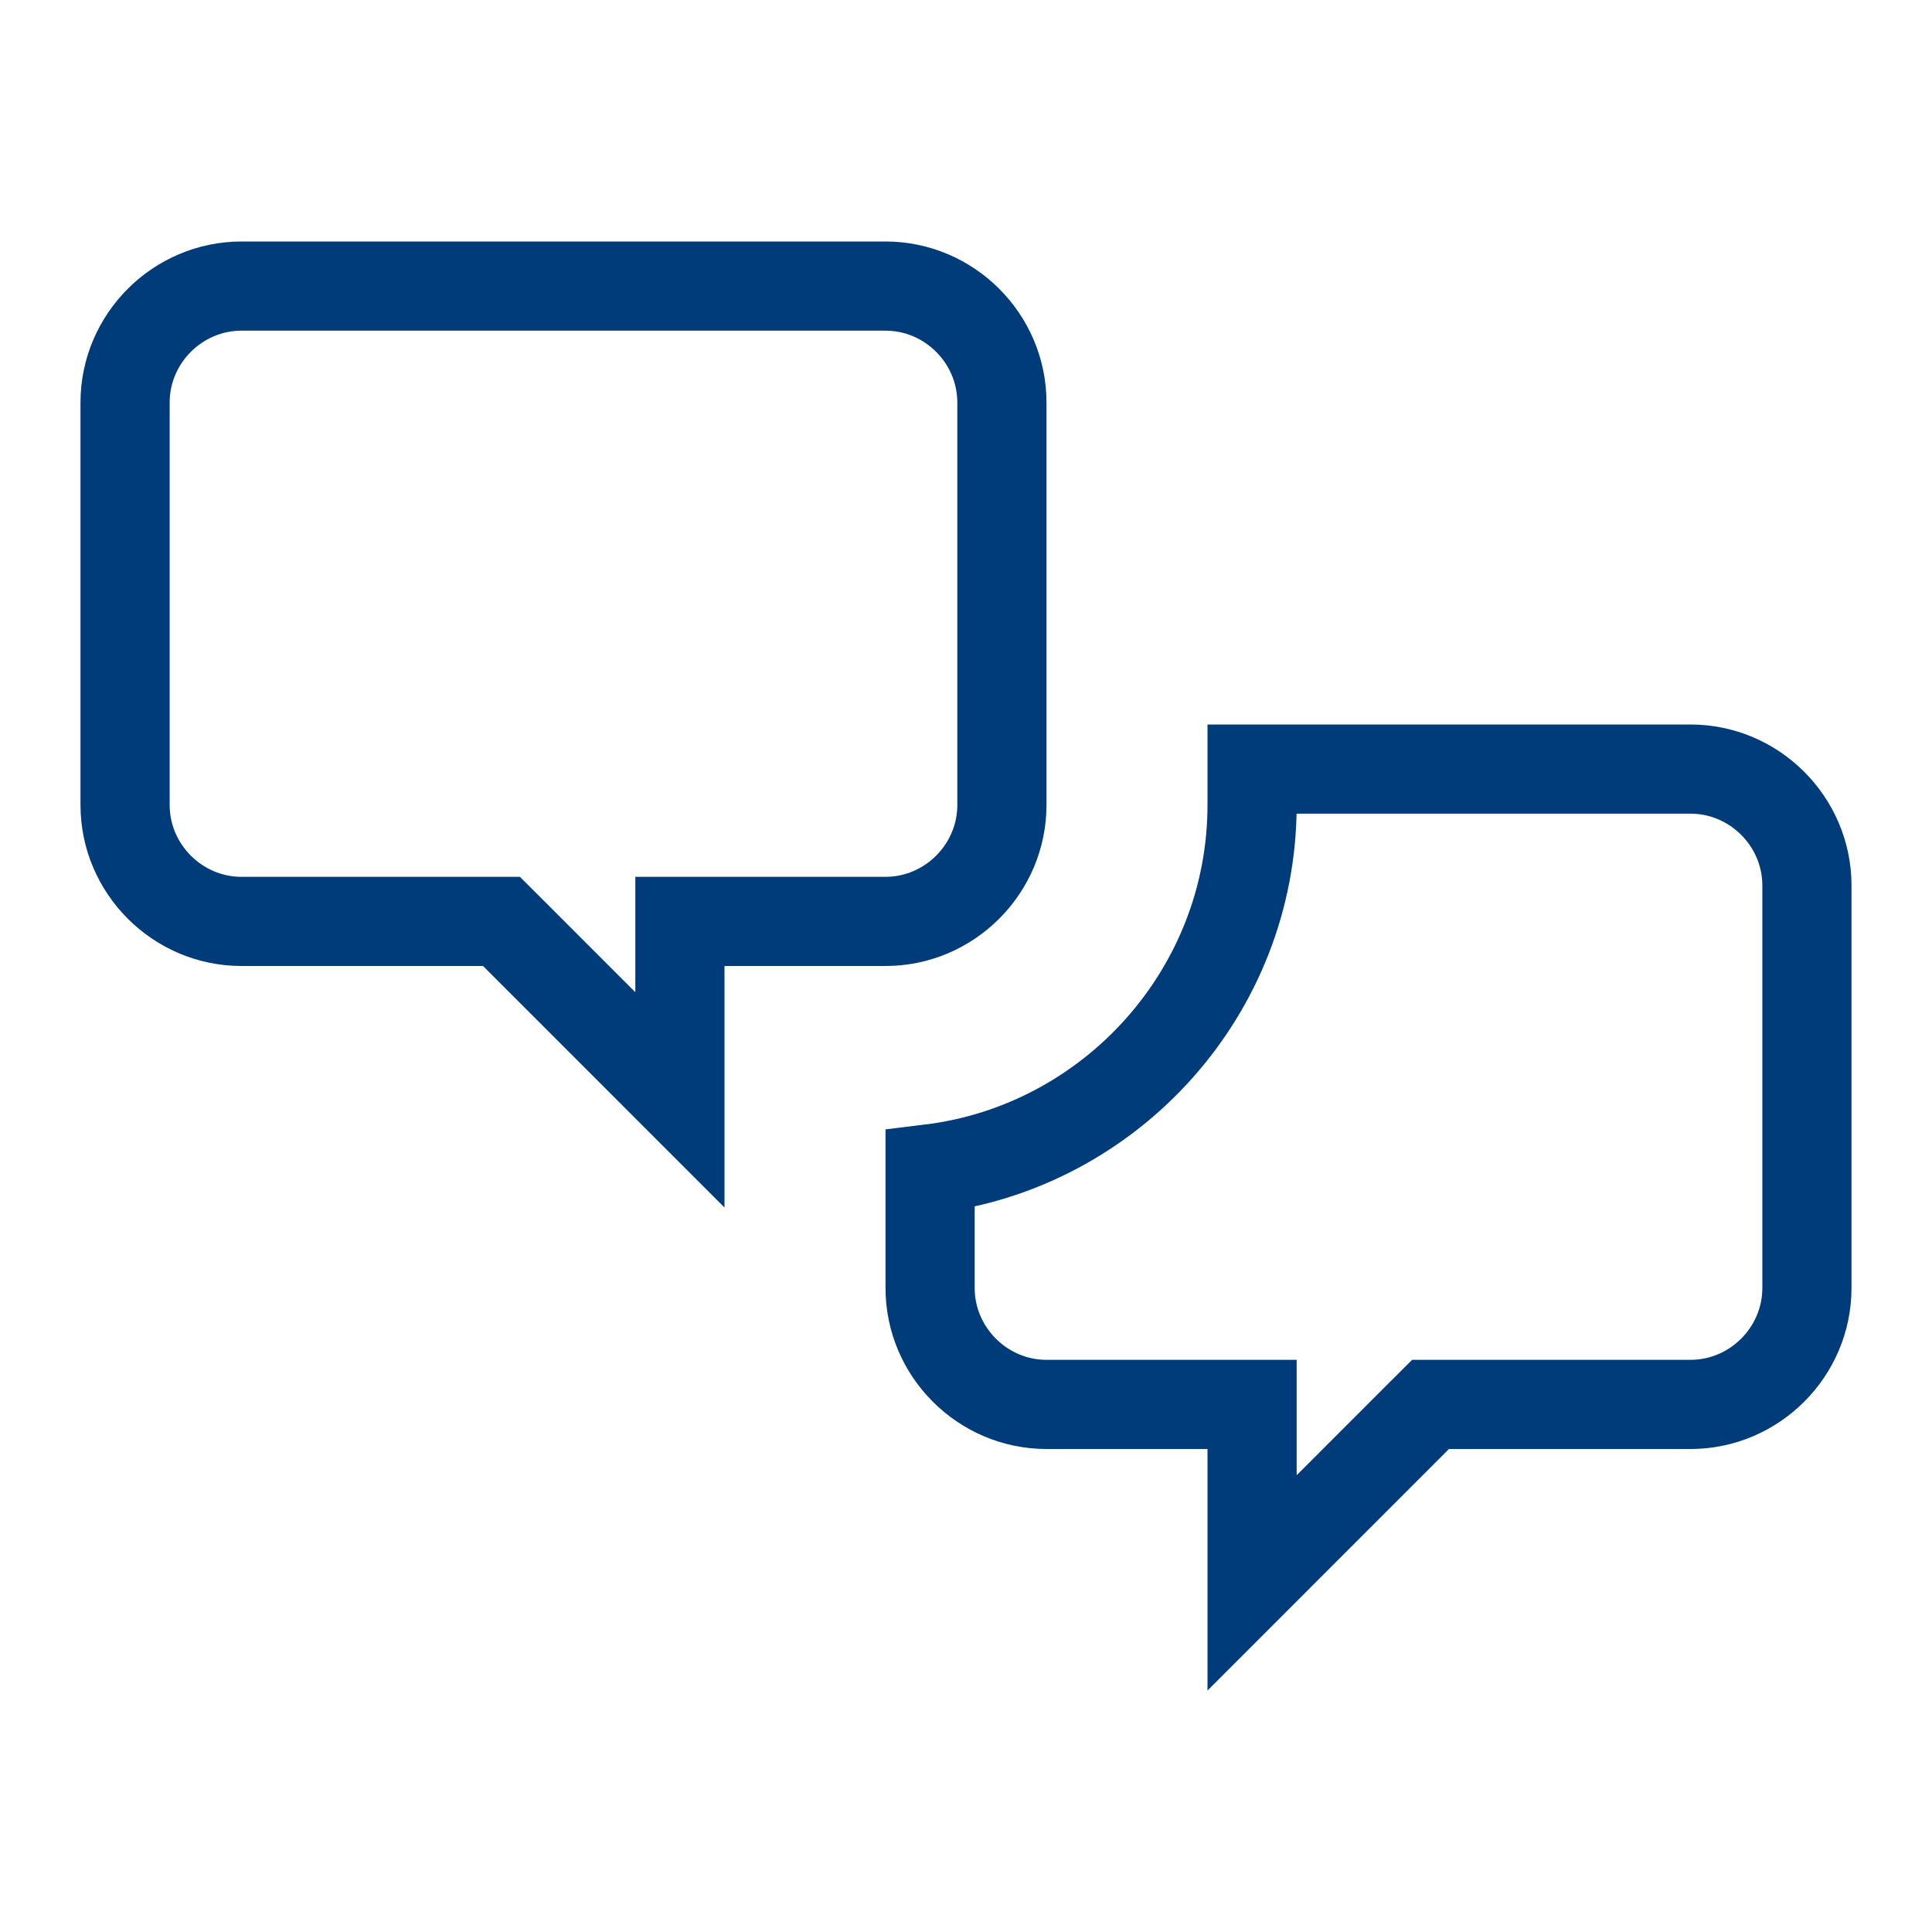 <svg
width="43"
height="43"
viewBox="0 0 65 65"
fill="none"
xmlns="http://www.w3.org/2000/svg"
>
<path
    d="M24.375 31H22.875V32.5V37.004L17.311 31.439L16.871 31H16.25H8.125C5.974 31 4.208 29.234 4.208 27.083V13.542C4.208 11.391 5.974 9.625 8.125 9.625H29.792C31.942 9.625 33.708 11.391 33.708 13.542V27.083C33.708 29.234 31.942 31 29.792 31H24.375ZM42.125 48.75V47.25H40.625H35.208C33.058 47.25 31.292 45.484 31.292 43.333V39.325C37.377 38.58 42.125 33.363 42.125 27.083V25.875H56.875C59.026 25.875 60.792 27.641 60.792 29.792V43.333C60.792 45.484 59.026 47.25 56.875 47.25H48.75H48.129L47.689 47.689L42.125 53.254V48.75Z"
    stroke="#003B7A"
    stroke-width="3"
/>
</svg>